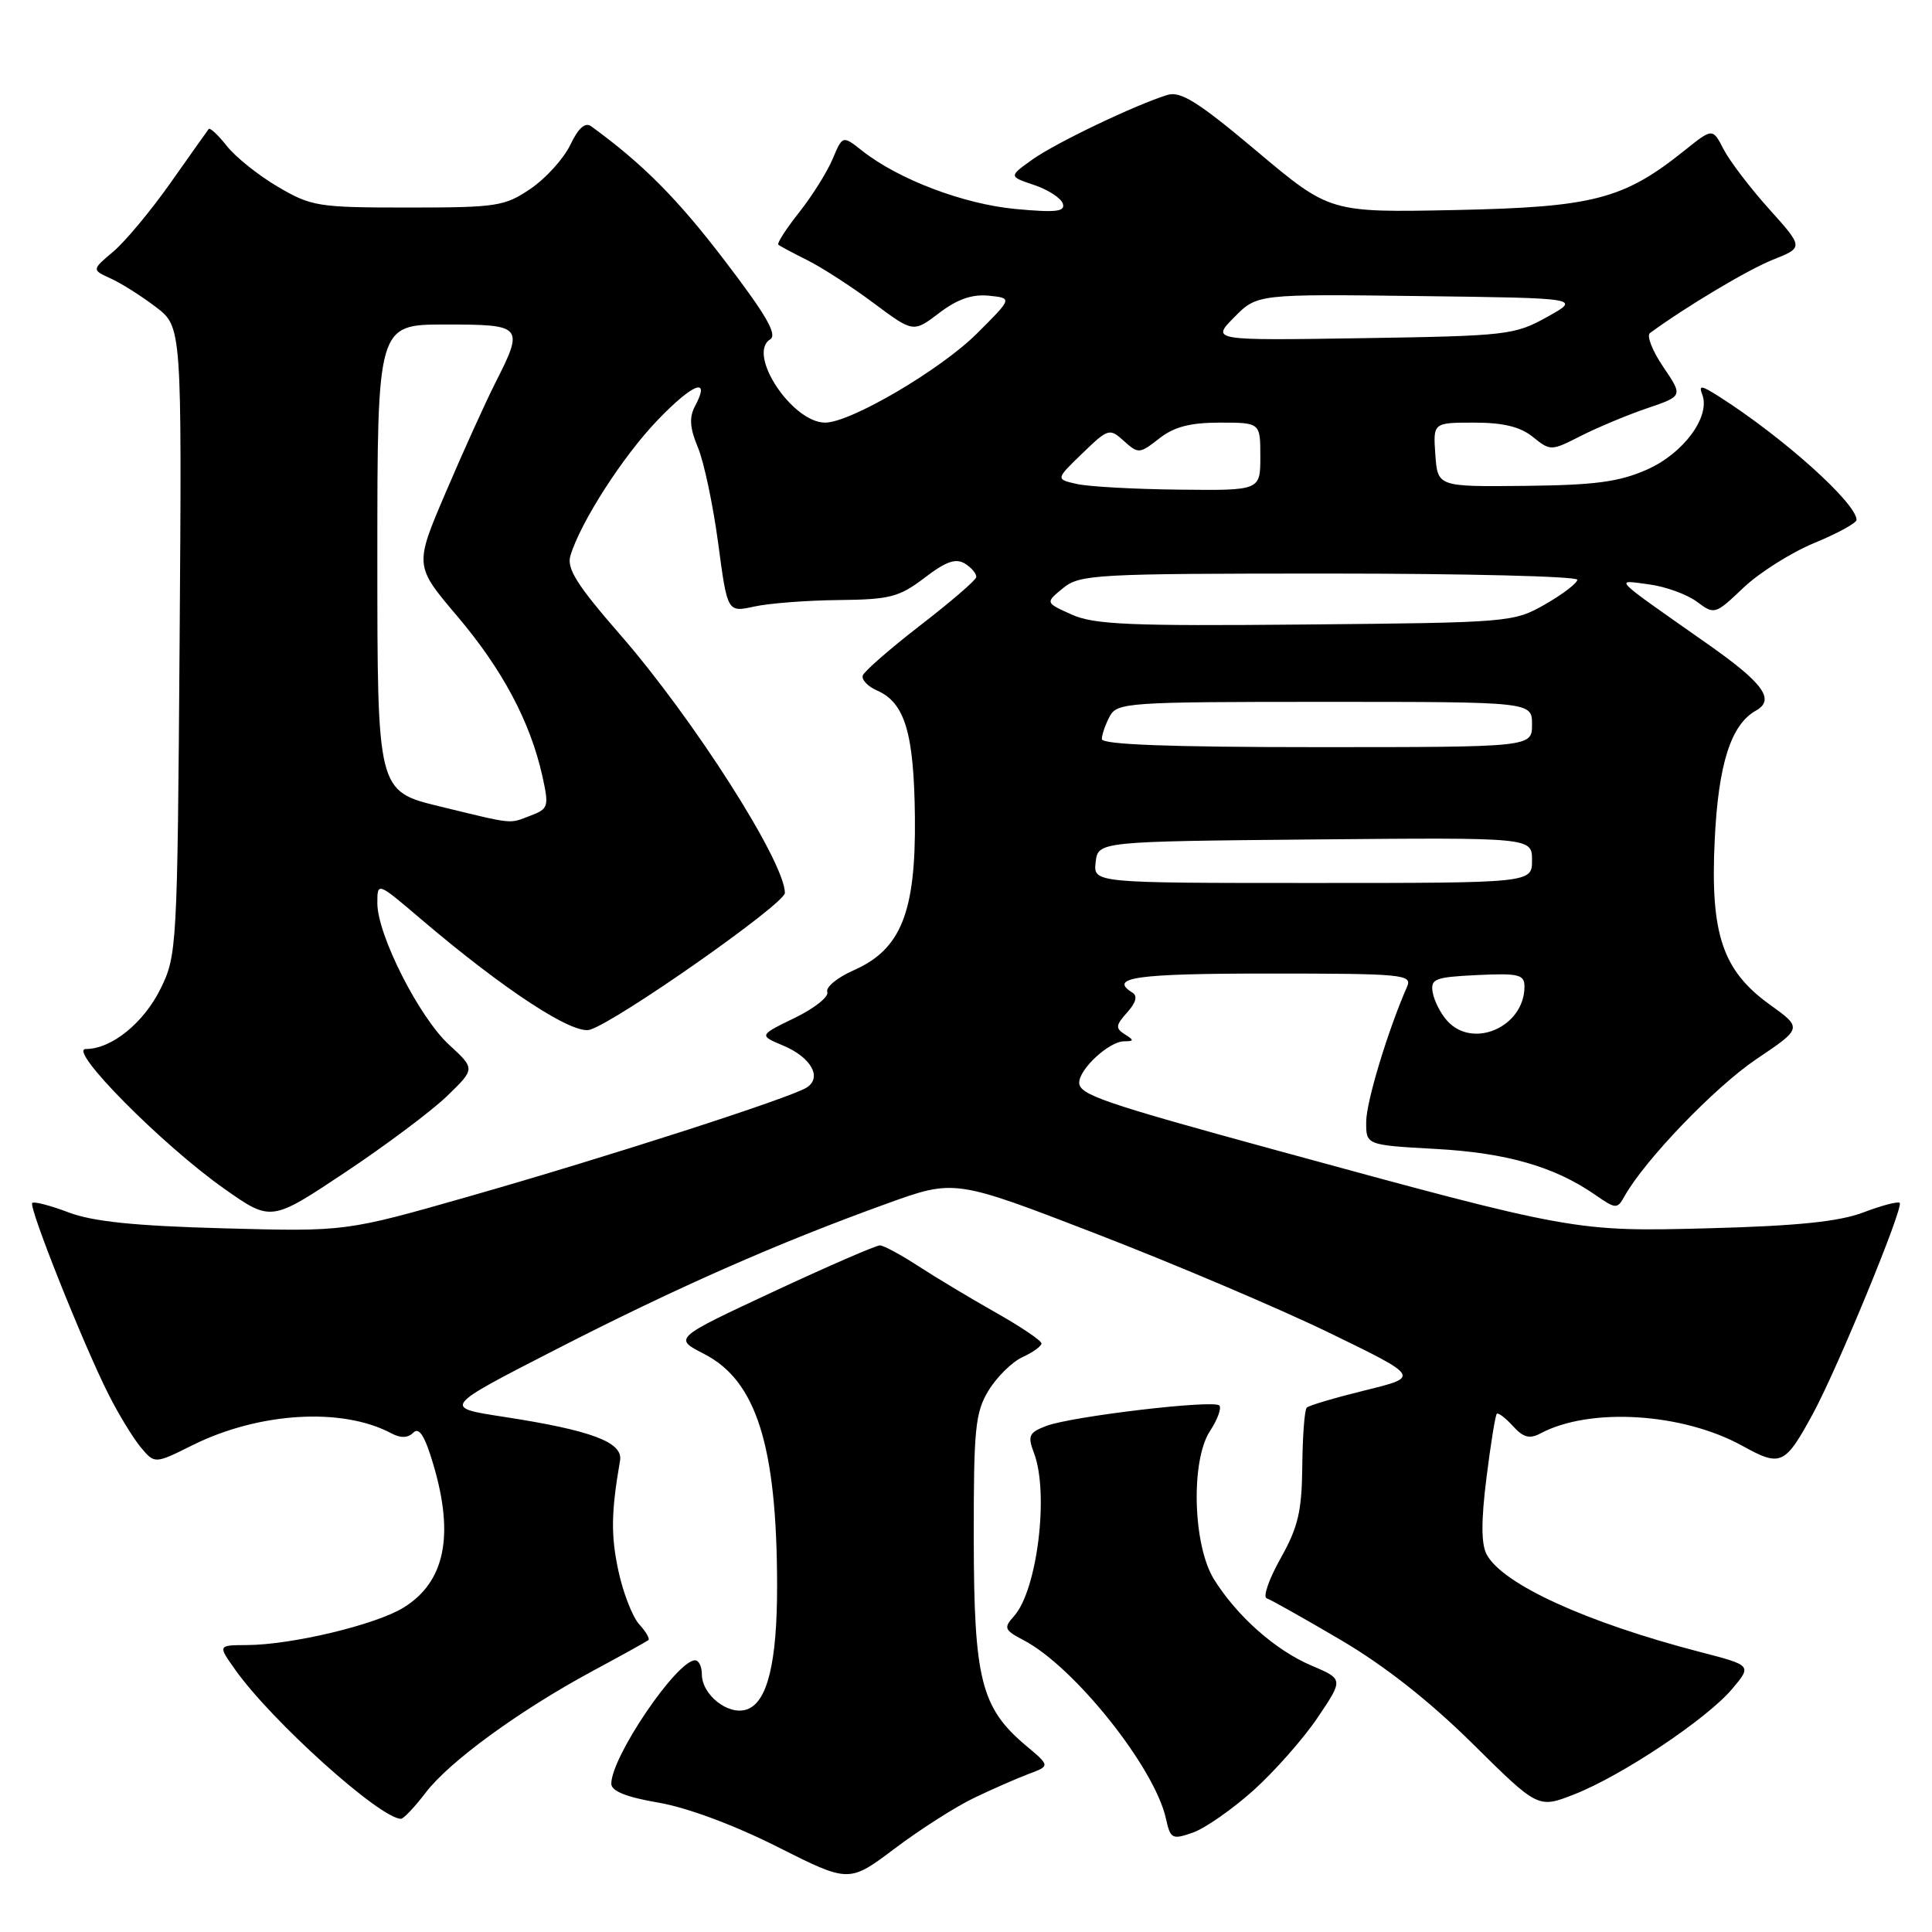 <?xml version="1.0" encoding="UTF-8" standalone="no"?>
<!DOCTYPE svg PUBLIC "-//W3C//DTD SVG 1.1//EN" "http://www.w3.org/Graphics/SVG/1.1/DTD/svg11.dtd" >
<svg xmlns="http://www.w3.org/2000/svg" xmlns:xlink="http://www.w3.org/1999/xlink" version="1.1" viewBox="0 0 256 256">
 <g >
 <path fill="currentColor"
d=" M 129.07 238.23 C 131.51 237.06 134.77 235.63 136.32 235.05 C 139.15 233.99 139.15 233.99 135.93 231.29 C 130.00 226.30 129.05 222.52 129.03 204.00 C 129.01 189.26 129.22 187.15 131.00 184.23 C 132.10 182.43 134.12 180.45 135.50 179.82 C 136.87 179.19 138.00 178.38 138.00 178.01 C 138.00 177.64 135.27 175.80 131.94 173.92 C 128.61 172.04 124.00 169.27 121.69 167.77 C 119.39 166.27 117.09 165.03 116.59 165.02 C 116.09 165.01 109.73 167.77 102.46 171.16 C 89.24 177.33 89.24 177.33 93.31 179.41 C 100.22 182.95 102.94 191.57 102.97 210.00 C 102.99 220.33 101.68 225.65 98.90 226.53 C 96.46 227.31 93.00 224.56 93.00 221.85 C 93.00 220.83 92.60 220.00 92.10 220.00 C 89.68 220.00 81.00 232.79 81.00 236.35 C 81.00 237.33 82.99 238.13 87.25 238.86 C 91.02 239.50 97.26 241.82 103.00 244.71 C 112.50 249.50 112.50 249.50 118.57 244.93 C 121.91 242.41 126.63 239.40 129.07 238.23 Z  M 166.09 237.23 C 168.89 234.71 172.72 230.37 174.60 227.58 C 178.02 222.50 178.02 222.50 173.76 220.69 C 169.00 218.67 163.89 214.14 160.85 209.25 C 158.06 204.74 157.76 193.55 160.33 189.62 C 161.34 188.08 161.89 186.56 161.56 186.23 C 160.78 185.45 142.01 187.67 138.65 188.94 C 136.33 189.83 136.14 190.24 137.01 192.54 C 139.03 197.84 137.44 210.75 134.35 214.16 C 132.96 215.71 133.07 215.99 135.66 217.35 C 142.37 220.87 153.01 234.22 154.49 240.97 C 155.09 243.67 155.31 243.79 158.06 242.83 C 159.68 242.26 163.29 239.74 166.09 237.23 Z  M 56.41 237.53 C 59.55 233.41 68.81 226.66 78.50 221.43 C 82.35 219.36 85.68 217.51 85.91 217.33 C 86.14 217.16 85.59 216.20 84.69 215.22 C 83.80 214.23 82.56 211.04 81.94 208.14 C 80.93 203.44 80.98 200.37 82.16 193.53 C 82.58 191.10 78.36 189.52 66.70 187.73 C 58.66 186.50 58.66 186.50 73.58 178.85 C 89.54 170.66 103.03 164.71 117.50 159.49 C 126.50 156.24 126.50 156.24 145.30 163.50 C 155.65 167.50 169.52 173.39 176.13 176.60 C 188.15 182.44 188.15 182.44 180.91 184.22 C 176.93 185.20 173.43 186.23 173.15 186.52 C 172.86 186.80 172.60 190.29 172.56 194.27 C 172.50 200.26 172.01 202.35 169.69 206.48 C 168.15 209.22 167.32 211.61 167.84 211.78 C 168.37 211.96 172.79 214.44 177.65 217.30 C 183.47 220.72 189.46 225.44 195.15 231.07 C 203.81 239.64 203.81 239.64 208.62 237.75 C 214.92 235.28 226.19 227.75 229.51 223.80 C 232.14 220.68 232.14 220.68 225.32 218.91 C 210.20 214.99 199.10 209.92 196.99 205.97 C 196.26 204.61 196.25 201.51 196.96 195.85 C 197.52 191.36 198.14 187.53 198.33 187.34 C 198.52 187.14 199.48 187.88 200.47 188.96 C 201.84 190.48 202.68 190.70 204.11 189.94 C 210.65 186.44 222.96 187.20 230.89 191.59 C 235.97 194.40 236.52 194.15 240.25 187.27 C 243.48 181.32 252.28 159.94 251.72 159.39 C 251.50 159.16 249.33 159.73 246.91 160.65 C 243.69 161.87 238.19 162.44 226.50 162.75 C 208.73 163.22 208.55 163.19 169.00 152.38 C 146.24 146.16 143.00 145.05 143.00 143.46 C 143.00 141.65 146.95 138.00 148.94 137.98 C 150.28 137.97 150.30 137.84 149.04 137.05 C 147.78 136.25 147.83 135.85 149.35 134.16 C 150.51 132.88 150.76 131.97 150.07 131.54 C 146.80 129.52 150.51 129.00 168.11 129.00 C 185.93 129.00 187.16 129.12 186.44 130.75 C 183.91 136.52 181.05 145.94 181.03 148.61 C 181.00 151.73 181.00 151.73 190.25 152.24 C 199.64 152.76 205.97 154.58 211.37 158.32 C 214.11 160.22 214.29 160.23 215.25 158.52 C 217.94 153.71 227.22 144.06 232.70 140.36 C 238.84 136.23 238.84 136.23 234.50 133.11 C 228.23 128.60 226.60 123.73 227.21 111.26 C 227.69 101.25 229.36 96.02 232.65 94.17 C 235.26 92.72 233.68 90.53 226.25 85.32 C 213.31 76.23 213.90 76.83 218.48 77.43 C 220.66 77.71 223.52 78.75 224.83 79.72 C 227.17 81.47 227.26 81.45 231.00 77.89 C 233.09 75.90 237.31 73.23 240.40 71.95 C 243.48 70.68 246.00 69.30 246.00 68.89 C 246.00 66.67 236.22 57.90 227.73 52.51 C 225.42 51.04 225.06 51.00 225.56 52.28 C 226.67 55.20 223.08 60.08 218.24 62.22 C 214.53 63.86 211.35 64.28 202.06 64.38 C 190.50 64.50 190.50 64.50 190.19 60.25 C 189.89 56.00 189.89 56.00 195.33 56.00 C 199.19 56.00 201.46 56.55 203.12 57.90 C 205.43 59.77 205.53 59.77 209.47 57.76 C 211.68 56.64 215.62 54.99 218.24 54.10 C 223.01 52.48 223.01 52.48 220.39 48.62 C 218.95 46.50 218.16 44.48 218.63 44.13 C 223.45 40.60 231.60 35.74 234.90 34.42 C 238.99 32.79 238.99 32.79 234.43 27.71 C 231.91 24.91 229.20 21.35 228.39 19.79 C 226.93 16.96 226.93 16.96 223.21 19.94 C 215.12 26.42 211.13 27.45 192.86 27.83 C 176.21 28.17 176.21 28.17 166.54 20.04 C 158.78 13.51 156.44 12.04 154.69 12.58 C 150.44 13.89 139.92 18.92 136.81 21.13 C 133.66 23.38 133.66 23.38 137.02 24.51 C 138.87 25.13 140.58 26.24 140.83 26.98 C 141.18 28.05 139.92 28.19 134.54 27.69 C 127.67 27.04 119.09 23.79 114.27 20.00 C 111.65 17.93 111.65 17.93 110.33 21.06 C 109.61 22.78 107.61 25.97 105.89 28.14 C 104.17 30.31 102.93 32.24 103.13 32.42 C 103.33 32.60 105.08 33.53 107.00 34.49 C 108.92 35.45 112.87 38.00 115.76 40.16 C 121.02 44.08 121.02 44.08 124.45 41.47 C 126.83 39.65 128.82 38.96 131.01 39.18 C 134.16 39.50 134.16 39.50 129.45 44.19 C 124.64 48.99 112.70 56.00 109.34 56.00 C 104.96 56.00 98.94 46.89 102.05 44.97 C 103.05 44.35 101.51 41.71 95.97 34.46 C 89.71 26.27 85.16 21.70 78.33 16.73 C 77.54 16.16 76.63 16.97 75.57 19.19 C 74.70 21.01 72.34 23.62 70.32 25.00 C 66.88 27.34 65.84 27.50 54.07 27.50 C 42.16 27.50 41.26 27.36 36.82 24.75 C 34.25 23.24 31.21 20.81 30.06 19.35 C 28.91 17.89 27.83 16.88 27.65 17.10 C 27.48 17.32 25.21 20.52 22.61 24.21 C 20.01 27.90 16.59 32.01 15.01 33.34 C 12.15 35.75 12.15 35.75 14.67 36.90 C 16.06 37.53 18.75 39.23 20.65 40.68 C 24.10 43.31 24.10 43.31 23.80 84.91 C 23.51 125.60 23.45 126.60 21.27 131.02 C 19.03 135.56 14.77 139.00 11.37 139.00 C 8.89 139.00 21.52 151.74 29.71 157.51 C 35.92 161.88 35.92 161.88 45.71 155.36 C 51.09 151.78 57.18 147.22 59.24 145.23 C 62.97 141.62 62.97 141.62 59.51 138.44 C 55.55 134.82 50.00 123.87 50.00 119.68 C 50.00 116.86 50.00 116.86 55.75 121.76 C 66.79 131.16 75.94 137.15 78.18 136.44 C 81.91 135.26 104.00 119.75 104.00 118.32 C 104.00 114.23 91.92 95.29 82.22 84.15 C 76.47 77.55 75.07 75.34 75.58 73.64 C 76.93 69.16 82.56 60.42 87.17 55.63 C 91.89 50.73 94.20 49.89 92.09 53.82 C 91.30 55.31 91.40 56.71 92.48 59.30 C 93.28 61.21 94.48 66.91 95.16 71.96 C 96.38 81.15 96.38 81.15 99.94 80.37 C 101.90 79.94 106.93 79.55 111.12 79.51 C 117.91 79.44 119.15 79.12 122.51 76.56 C 125.38 74.37 126.66 73.93 127.89 74.70 C 128.78 75.26 129.43 76.07 129.35 76.49 C 129.27 76.91 125.93 79.79 121.92 82.88 C 117.92 85.97 114.50 88.96 114.32 89.51 C 114.14 90.07 115.00 90.97 116.24 91.51 C 119.91 93.12 121.11 97.17 121.23 108.26 C 121.36 120.88 119.40 125.80 113.11 128.57 C 110.95 129.52 109.38 130.82 109.62 131.44 C 109.86 132.07 107.91 133.61 105.30 134.88 C 100.55 137.19 100.55 137.19 103.79 138.55 C 107.48 140.11 108.97 142.77 106.90 144.10 C 104.79 145.46 80.57 153.27 62.15 158.53 C 45.80 163.20 45.80 163.20 29.65 162.76 C 17.85 162.44 12.31 161.87 9.09 160.65 C 6.67 159.73 4.50 159.17 4.27 159.40 C 3.76 159.91 11.09 178.27 14.42 184.84 C 15.72 187.41 17.62 190.53 18.64 191.76 C 20.50 193.99 20.50 193.99 25.50 191.50 C 34.32 187.11 45.37 186.45 51.87 189.93 C 53.09 190.58 54.05 190.55 54.77 189.83 C 55.54 189.06 56.30 190.27 57.42 194.06 C 60.22 203.49 58.95 209.63 53.48 213.01 C 49.80 215.29 38.64 217.96 32.68 217.98 C 28.86 218.00 28.86 218.00 31.17 221.25 C 36.00 228.07 50.36 240.98 53.13 241.00 C 53.48 241.00 54.95 239.44 56.41 237.53 Z  M 191.75 135.25 C 190.88 134.29 190.03 132.60 189.84 131.50 C 189.53 129.70 190.13 129.47 195.75 129.20 C 201.24 128.94 202.00 129.13 202.00 130.73 C 202.00 136.06 195.16 139.07 191.75 135.25 Z  M 145.18 114.25 C 145.50 111.50 145.50 111.50 174.25 111.23 C 203.00 110.97 203.00 110.97 203.00 113.98 C 203.00 117.00 203.00 117.00 173.93 117.00 C 144.87 117.00 144.87 117.00 145.18 114.25 Z  M 58.25 106.85 C 50.00 104.84 50.00 104.84 50.00 73.92 C 50.00 43.00 50.00 43.00 59.00 43.00 C 69.32 43.00 69.47 43.17 65.61 50.78 C 64.30 53.38 61.35 59.88 59.07 65.23 C 54.91 74.95 54.91 74.95 60.59 81.65 C 66.56 88.69 70.26 95.63 71.86 102.81 C 72.76 106.88 72.67 107.17 70.34 108.06 C 67.36 109.19 68.32 109.29 58.25 106.85 Z  M 146.00 97.93 C 146.00 97.35 146.47 96.00 147.04 94.93 C 148.02 93.09 149.40 93.00 175.54 93.00 C 203.00 93.00 203.00 93.00 203.00 96.00 C 203.00 99.00 203.00 99.00 174.50 99.00 C 154.99 99.00 146.00 98.66 146.00 97.93 Z  M 142.00 81.43 C 138.50 79.86 138.50 79.86 140.86 77.93 C 143.09 76.11 145.10 76.00 176.11 76.00 C 194.20 76.00 209.00 76.37 209.00 76.82 C 209.00 77.26 207.09 78.73 204.75 80.07 C 200.56 82.46 200.08 82.50 173.00 82.75 C 149.75 82.97 144.96 82.77 142.00 81.43 Z  M 142.69 64.13 C 139.87 63.50 139.87 63.50 143.41 60.08 C 146.85 56.76 147.02 56.71 148.93 58.44 C 150.83 60.15 151.00 60.14 153.59 58.11 C 155.56 56.56 157.69 56.00 161.63 56.00 C 167.00 56.00 167.00 56.00 167.00 60.50 C 167.00 65.00 167.00 65.00 156.25 64.88 C 150.34 64.82 144.23 64.48 142.69 64.13 Z  M 163.54 42.04 C 166.58 38.96 166.58 38.96 188.04 39.23 C 209.50 39.50 209.50 39.50 205.00 42.00 C 200.69 44.40 199.68 44.51 180.50 44.81 C 160.50 45.12 160.50 45.12 163.54 42.04 Z "/>
</g>
</svg>
